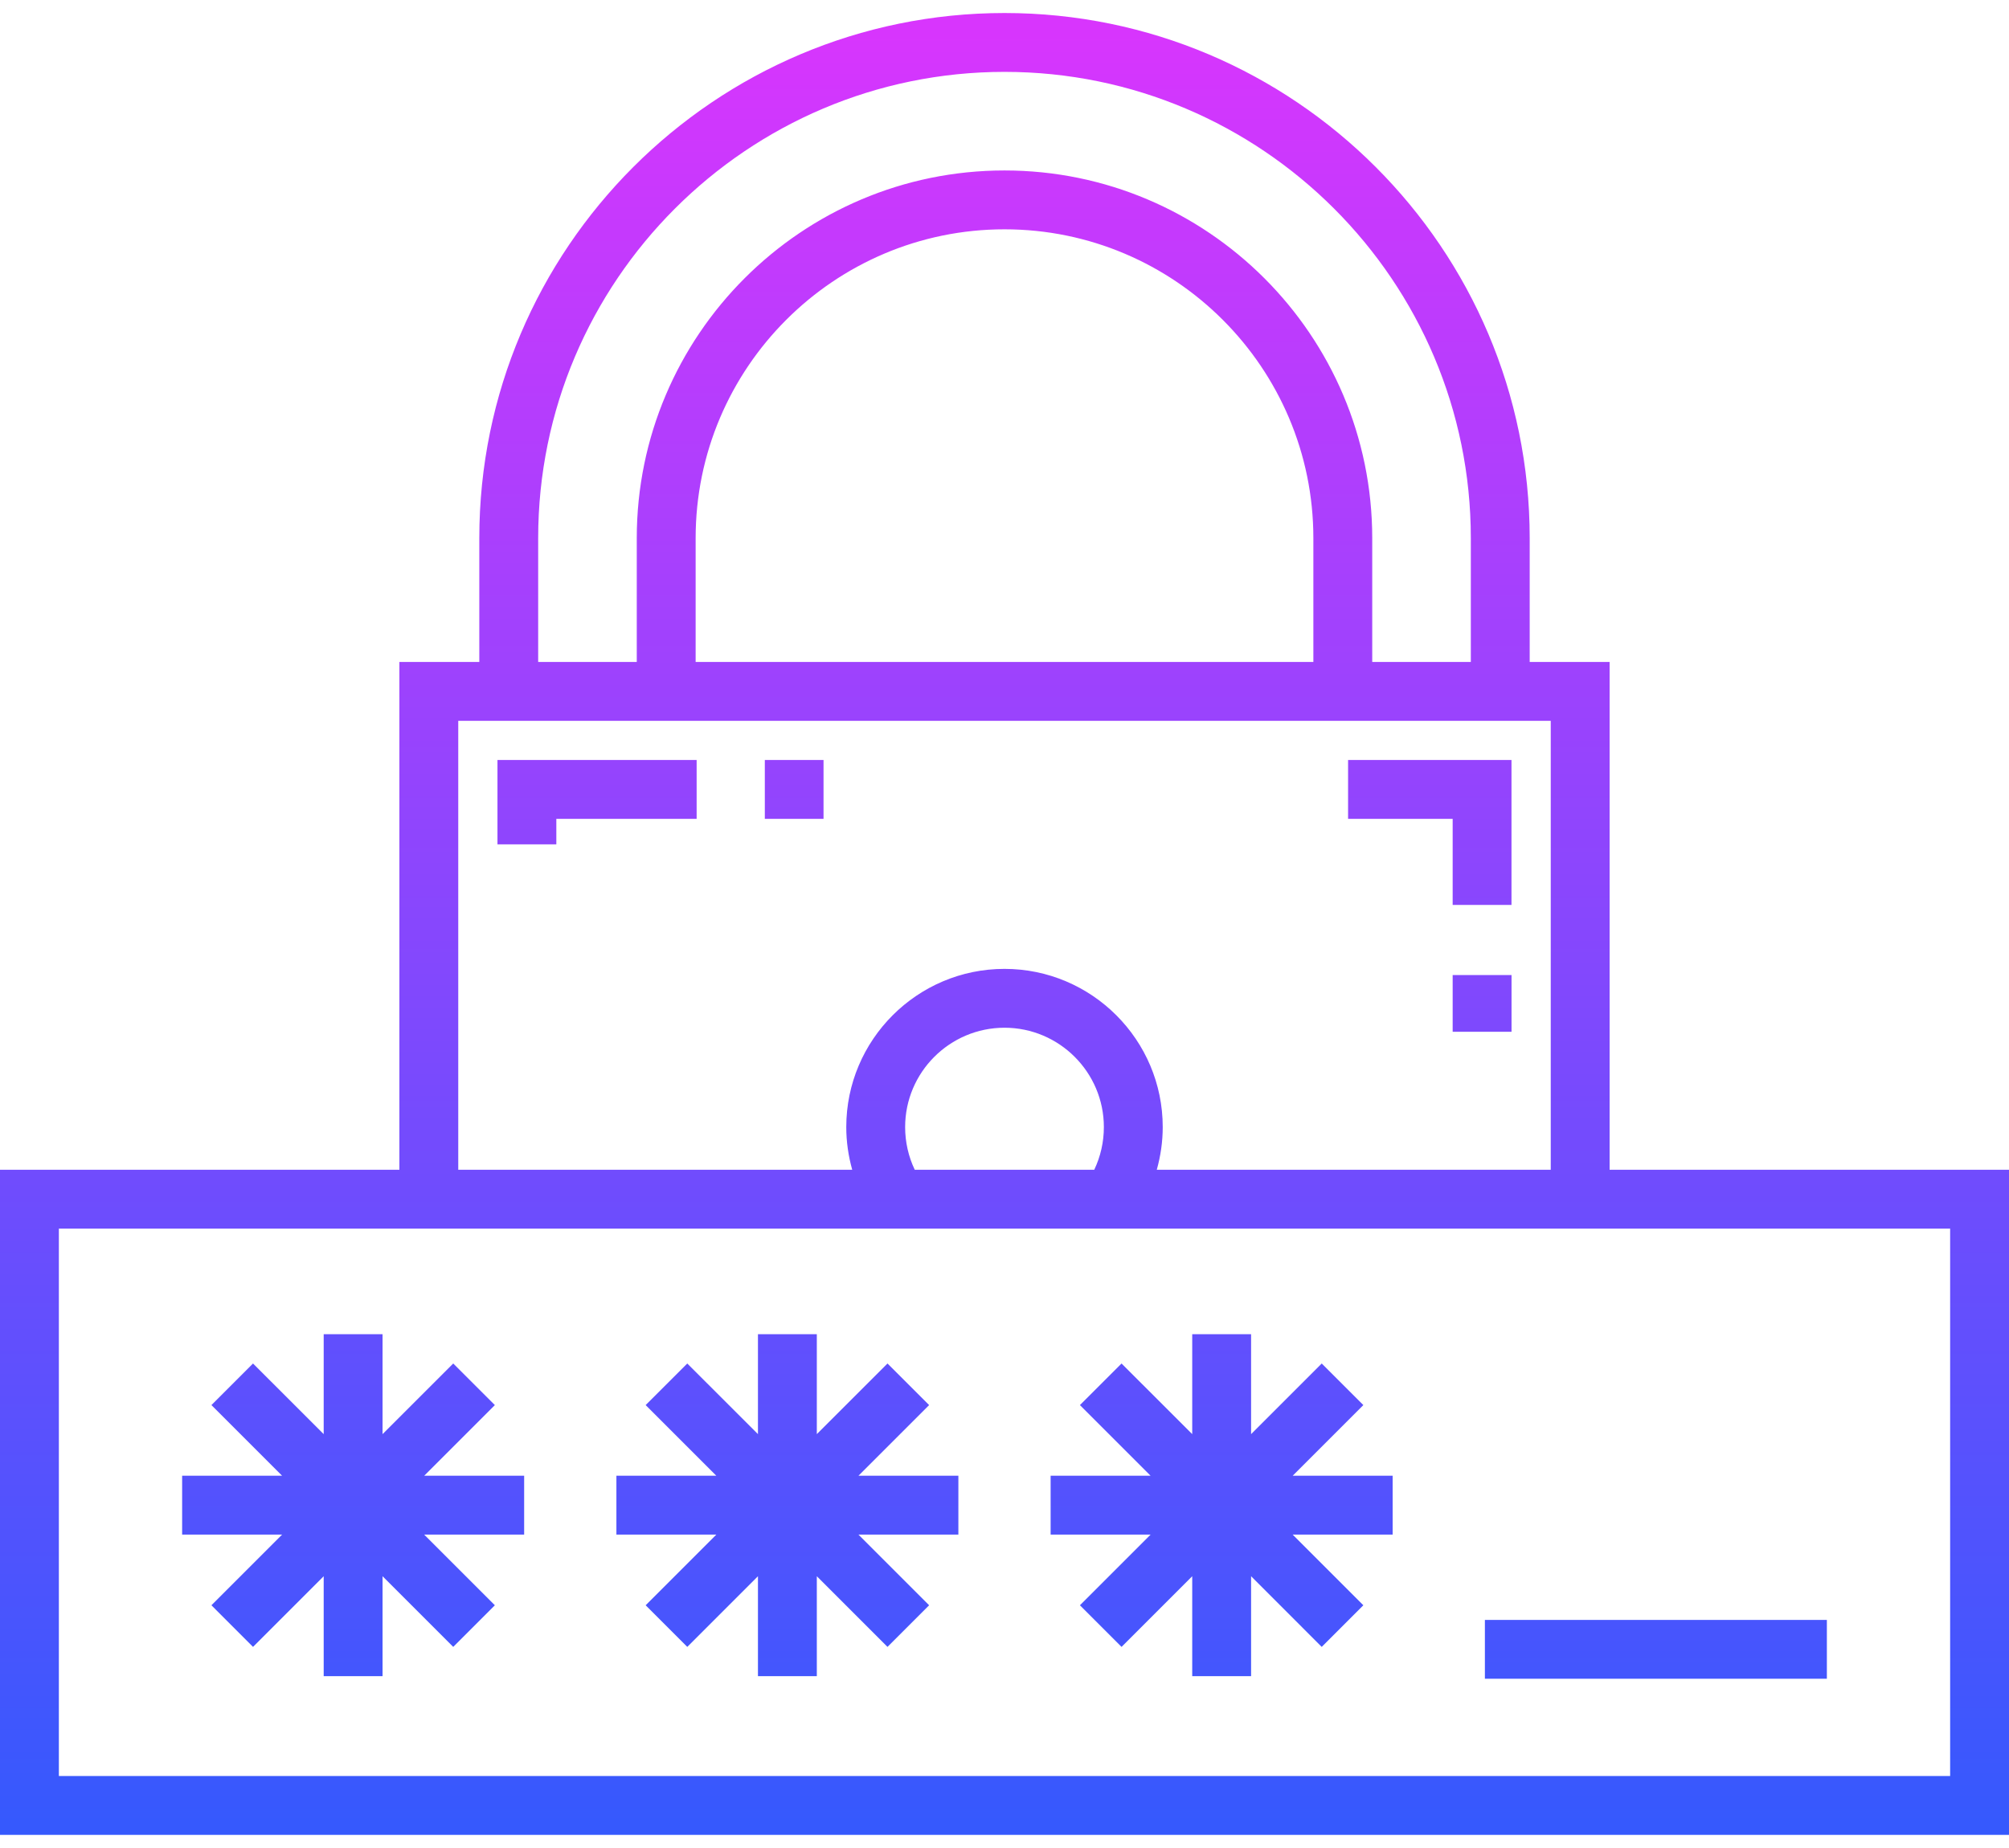 <svg width="50" height="46" viewBox="0 0 50 46" fill="none" xmlns="http://www.w3.org/2000/svg">
<path fill-rule="evenodd" clip-rule="evenodd" d="M40.06 29.117V16.477H38.071V13.395C38.071 6.188 32.207 0.324 25 0.324C17.793 0.324 11.929 6.188 11.929 13.395V16.477H9.94V29.117H0V45.673H50V29.117H40.06ZM13.394 13.395C13.394 6.996 18.601 1.789 25 1.789C31.399 1.789 36.606 6.996 36.606 13.395V16.477H34.152V13.395C34.152 8.349 30.046 4.243 25 4.243C19.953 4.243 15.848 8.349 15.848 13.395V16.477H13.394V13.395ZM17.313 16.477V13.395C17.313 9.156 20.761 5.708 25 5.708C29.239 5.708 32.687 9.156 32.687 13.395V16.477H32.687H17.313ZM11.405 17.942H11.929H17.313H32.687H38.071H38.595V29.117H28.79C28.886 28.774 28.938 28.418 28.938 28.055C28.938 25.884 27.171 24.117 25 24.117C22.829 24.117 21.062 25.884 21.062 28.055C21.062 28.418 21.114 28.774 21.21 29.117H11.405V17.942ZM27.473 28.055C27.473 28.426 27.391 28.788 27.234 29.117H22.766C22.609 28.788 22.527 28.426 22.527 28.055C22.527 26.692 23.636 25.582 25 25.582C26.363 25.582 27.473 26.692 27.473 28.055ZM48.535 44.208H1.465V30.582H9.94H21.956H28.045H40.06H48.535V44.208ZM12.381 21.017H13.846V20.383H17.338V18.918H12.381V21.017ZM19.035 18.918H20.496V20.383H19.035V18.918ZM36.154 22.525H37.618V18.918H33.551V20.383H36.154V22.525ZM36.154 24.27H37.619V25.683H36.154V24.27ZM12.316 34.975L11.28 33.94L9.521 35.698V33.211H8.056V35.698L6.297 33.94L5.262 34.975L7.021 36.734H4.533V38.199H7.021L5.262 39.958L6.297 40.994L8.056 39.235V41.722H9.521V39.235L11.28 40.994L12.316 39.958L10.557 38.199H13.045V36.734H10.557L12.316 34.975ZM22.088 33.94L23.124 34.975L21.365 36.734H23.852V38.199H21.365L23.124 39.958L22.088 40.994L20.329 39.235V41.722H18.864V39.235L17.105 40.994L16.069 39.958L17.828 38.199H15.341V36.734H17.828L16.069 34.975L17.105 33.94L18.864 35.698V33.211H20.329V35.698L22.088 33.94ZM33.931 34.975L32.895 33.94L31.137 35.698V33.211H29.672V35.698L27.913 33.94L26.877 34.975L28.636 36.734H26.148V38.199H28.636L26.877 39.958L27.913 40.994L29.672 39.235V41.722H31.137V39.235L32.895 40.994L33.931 39.958L32.172 38.199H34.66V36.734H32.172L33.931 34.975ZM36.956 40.322H45.467V41.787H36.956V40.322Z" fill="url(#paint0_linear)"/>
<defs>
<linearGradient id="paint0_linear" x1="25" y1="0.324" x2="25" y2="45.673" gradientUnits="userSpaceOnUse">
<stop stop-color="#D935FD"/>
<stop offset="1" stop-color="#3559FD"/>
</linearGradient>
</defs>
</svg>
